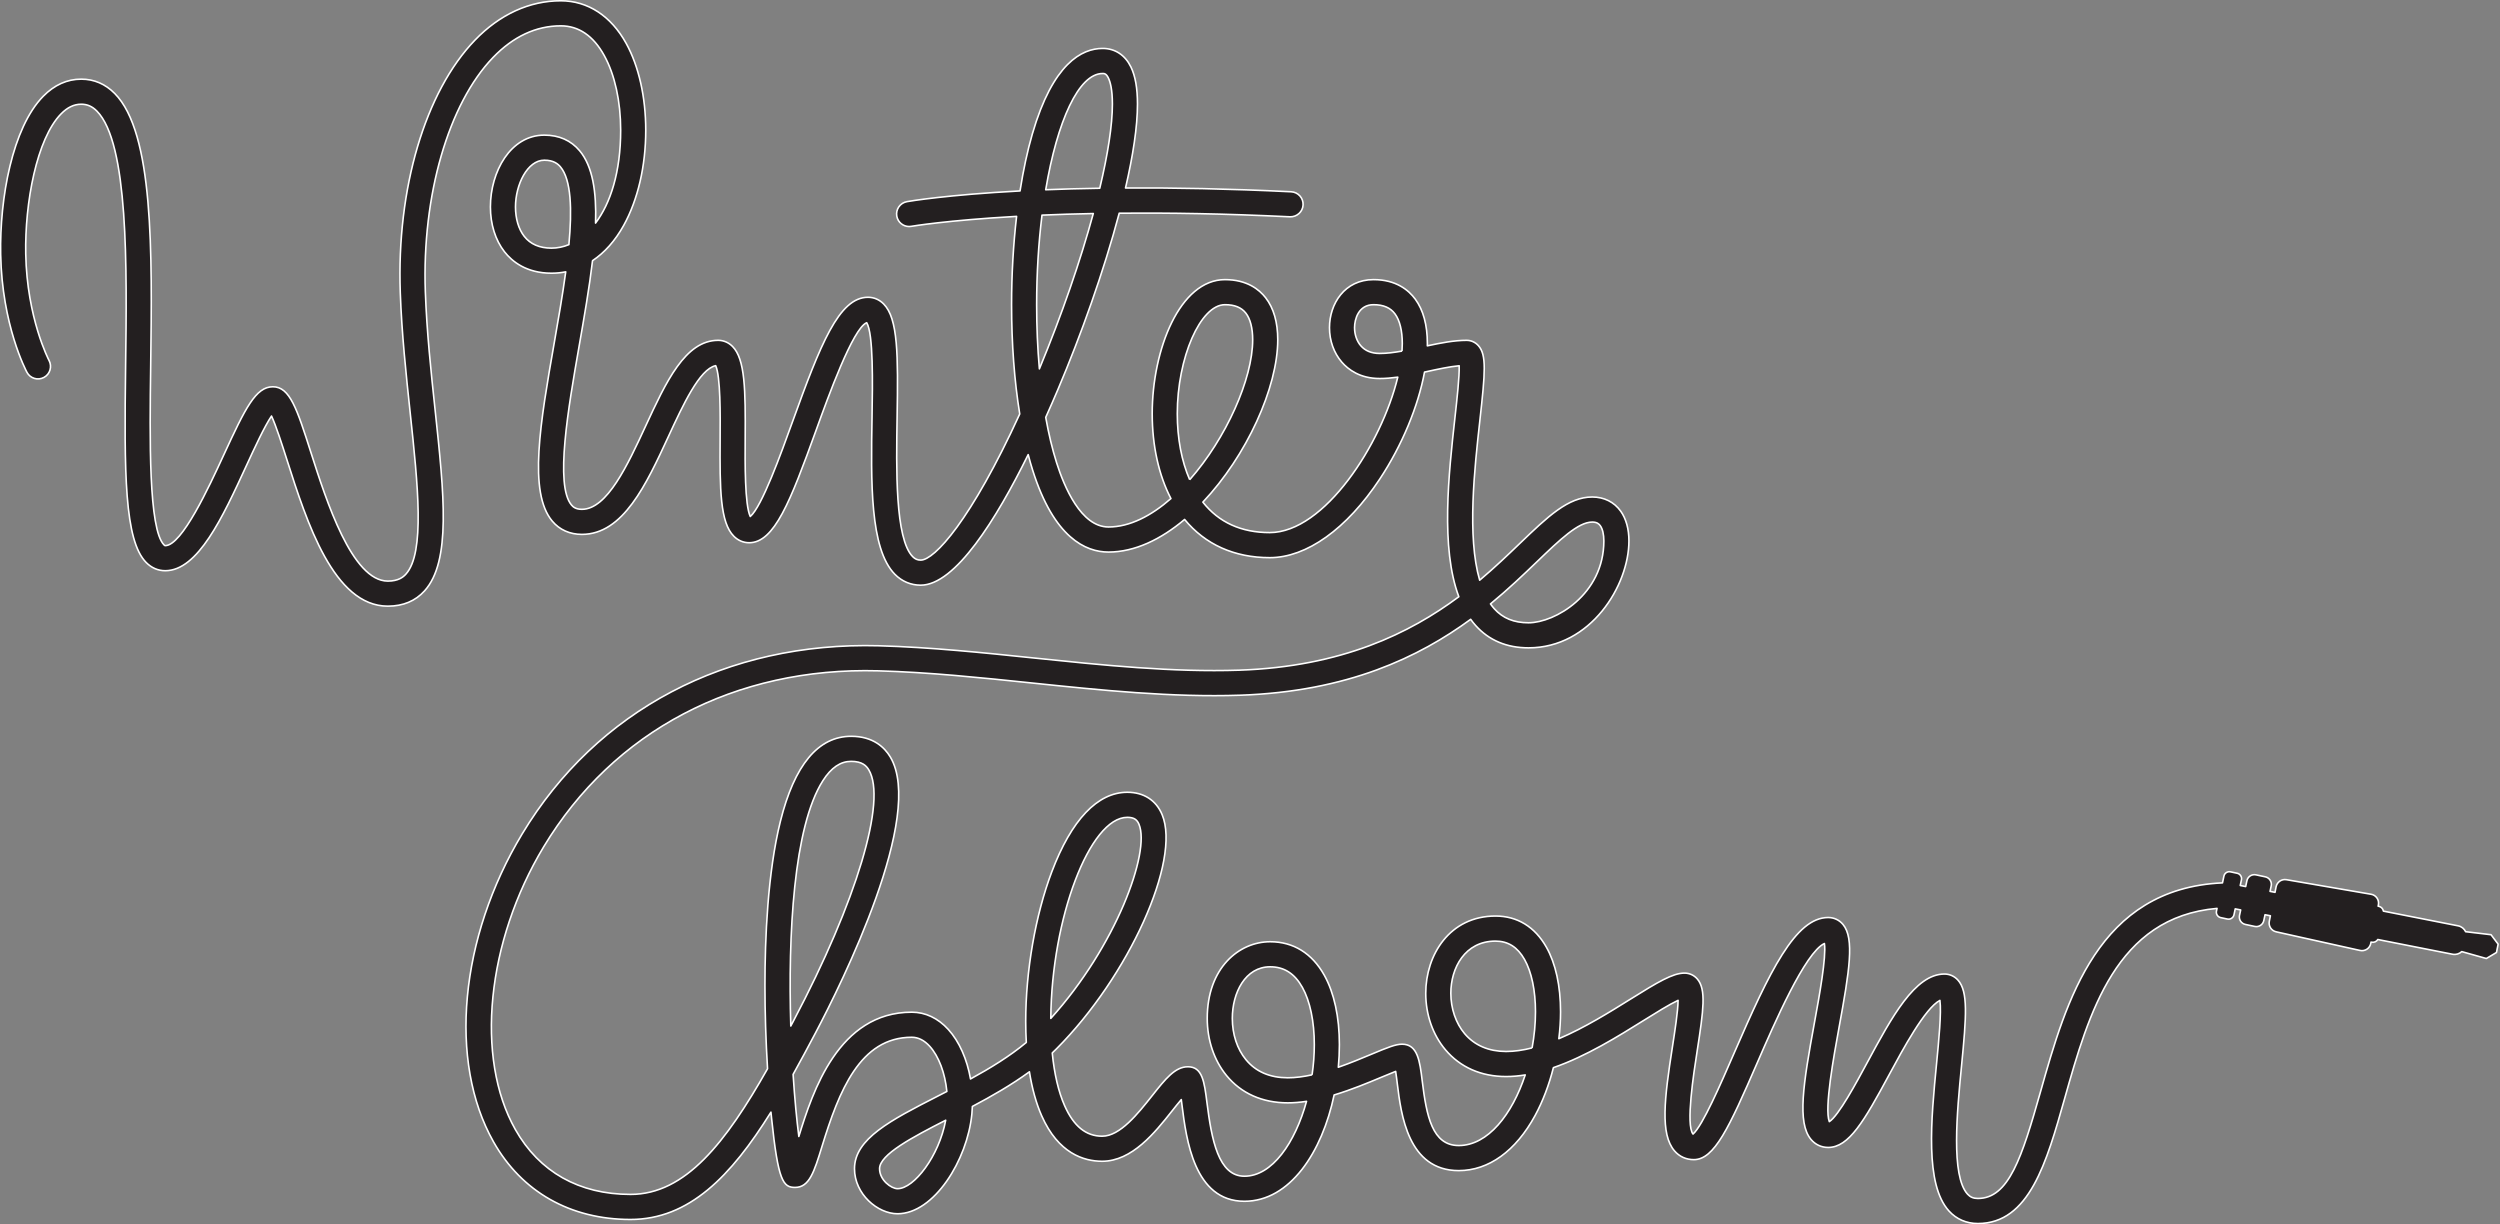 <?xml version="1.0" encoding="UTF-8" standalone="no"?>
<!DOCTYPE svg PUBLIC "-//W3C//DTD SVG 1.1//EN" "http://www.w3.org/Graphics/SVG/1.1/DTD/svg11.dtd">
<svg width="100%" height="100%" viewBox="0 0 1558 763" version="1.1" xmlns="http://www.w3.org/2000/svg" xmlns:xlink="http://www.w3.org/1999/xlink" xml:space="preserve" xmlns:serif="http://www.serif.com/" style="fill-rule:evenodd;clip-rule:evenodd;stroke-linejoin:round;stroke-miterlimit:2;">
    <rect x="0" y="0" width="1558" height="763" fill="#808080" stroke="none"/>
    <g transform="matrix(4.167,0,0,4.167,1552.41,180.483)">
        <path d="M0,96.479L-3.799,96.028C-4.006,95.591 -4.406,95.253 -4.917,95.153L-16.094,92.951C-16.156,92.598 -16.423,92.302 -16.795,92.228L-16.885,92.211L-16.845,92.011C-16.7,91.271 -17.192,90.557 -17.935,90.429L-30.6,88.251C-31.318,88.127 -32.004,88.599 -32.145,89.314L-32.308,90.141L-33.051,89.995L-32.877,89.179C-32.746,88.563 -33.139,87.957 -33.755,87.825L-35.156,87.526C-35.773,87.395 -36.379,87.788 -36.51,88.404L-36.696,89.277L-37.493,89.12C-37.498,89.116 -37.502,89.112 -37.507,89.108L-37.328,88.271C-37.233,87.824 -37.518,87.384 -37.965,87.288L-38.965,87.075C-39.412,86.98 -39.852,87.265 -39.948,87.712L-40.164,88.727C-58.774,89.575 -63.528,106.351 -67.361,119.904C-70.171,129.838 -72.127,135.925 -76.744,135.925C-77.408,135.925 -77.886,135.725 -78.292,135.277C-80.79,132.525 -79.863,123.008 -79.186,116.058C-78.462,108.62 -78.182,104.968 -79.735,103.257C-80.259,102.679 -80.973,102.36 -81.744,102.36C-86.153,102.36 -89.629,108.806 -93.309,115.631C-94.931,118.64 -97.581,123.555 -98.963,124.437C-99.726,122.467 -98.288,114.61 -97.497,110.288C-95.959,101.889 -95.174,97.035 -96.915,94.947C-97.473,94.277 -98.261,93.908 -99.133,93.908C-104.028,93.908 -107.875,101.923 -113.185,114.151C-115.2,118.794 -117.927,125.074 -119.347,126.292C-120.45,124.941 -119.247,117.205 -118.726,113.855C-117.768,107.694 -117.366,104.664 -118.699,103.107C-119.189,102.536 -119.872,102.221 -120.621,102.221C-122.381,102.221 -124.595,103.552 -128.681,106.101C-131.796,108.044 -135.587,110.411 -139.414,112.032C-139.245,110.679 -139.158,109.327 -139.158,108.003C-139.158,104.134 -139.893,100.788 -141.285,98.328C-143.003,95.291 -145.631,93.687 -148.885,93.687C-155.735,93.687 -159.319,99.496 -159.319,105.235C-159.319,108.431 -158.274,111.432 -156.376,113.688C-154.17,116.307 -151.034,117.692 -147.307,117.692C-146.362,117.692 -145.406,117.607 -144.444,117.45C-146.391,123.349 -150.022,128.01 -154.386,128.01C-158.343,128.01 -159.202,123.618 -159.851,118.312C-160.209,115.383 -160.518,112.853 -162.863,112.853C-163.821,112.853 -165.025,113.34 -167.443,114.354C-168.855,114.946 -170.572,115.666 -172.394,116.3C-172.289,115.174 -172.235,114.043 -172.235,112.922C-172.235,108.775 -173.016,105.183 -174.494,102.534C-176.32,99.261 -179.118,97.53 -182.586,97.53C-187.263,97.53 -191.998,101.465 -191.998,108.985C-191.998,112.233 -190.976,115.27 -189.12,117.535C-186.927,120.211 -183.758,121.626 -179.956,121.626C-179.037,121.626 -178.095,121.544 -177.149,121.401C-178.853,127.58 -182.28,132.597 -186.438,132.597C-190.329,132.597 -191.341,127.147 -192.045,121.564C-192.436,118.467 -192.718,116.229 -194.886,116.229C-196.811,116.229 -198.245,118.039 -200.23,120.544C-202.371,123.248 -205.037,126.613 -207.717,126.613C-210.131,126.613 -211.965,125.124 -213.323,122.06C-214.245,119.98 -214.871,117.298 -215.178,114.161C-214.962,113.956 -214.749,113.749 -214.539,113.538C-203.733,102.699 -195.908,85.36 -198.741,78.534C-199.64,76.369 -201.49,75.177 -203.949,75.177C-208.399,75.177 -212.308,79.296 -215.253,87.089C-217.691,93.54 -219.147,101.893 -219.147,109.434C-219.147,110.517 -219.117,111.569 -219.058,112.59C-221.537,114.655 -224.455,116.439 -227.402,118.052C-227.912,115.125 -229.072,112.466 -230.723,110.649C-232.257,108.96 -234.147,108.067 -236.188,108.067C-247.143,108.067 -251.009,119.945 -253.079,126.652C-253.392,124.218 -253.699,121.015 -253.936,117.37C-252.826,115.382 -251.713,113.307 -250.581,111.161C-246.632,103.679 -234.156,78.59 -239.409,69.879C-240.254,68.477 -241.954,66.805 -245.251,66.805C-250.178,66.805 -253.74,71.087 -255.839,79.532C-257.746,87.205 -258.147,97.098 -258.147,104.044C-258.147,108.093 -258.01,112.397 -257.758,116.521C-264.004,127.563 -270.029,135.317 -278.252,135.317C-285.933,135.317 -291.89,131.962 -295.476,125.614C-301.527,114.906 -299.783,97.519 -291.238,83.331C-280.806,66.013 -262.573,56.422 -241.214,57.015C-233.642,57.225 -225.793,58.044 -218.203,58.835C-207.932,59.907 -197.313,61.01 -187.061,60.662C-170.987,60.11 -160.297,54.949 -152.602,49.309C-152.371,49.631 -152.125,49.937 -151.865,50.228C-149.875,52.451 -147.211,53.578 -143.948,53.578C-134.645,53.578 -128.933,44.261 -128.933,37.581C-128.933,35.804 -129.357,34.269 -130.161,33.14C-131.135,31.771 -132.647,31.017 -134.42,31.017C-138.021,31.017 -141.056,33.933 -145.257,37.968C-147.013,39.655 -148.98,41.545 -151.255,43.459C-153.155,36.934 -152.026,26.769 -151.222,19.533C-150.422,12.327 -150.208,9.764 -151.448,8.379C-151.905,7.868 -152.53,7.586 -153.207,7.586C-155.061,7.586 -157.086,7.979 -159.081,8.408C-159.079,8.291 -159.078,8.175 -159.078,8.059C-159.078,5.29 -159.688,3.056 -160.892,1.419C-161.87,0.09 -163.745,-1.493 -167.125,-1.493C-171.453,-1.493 -173.717,2.12 -173.717,5.689C-173.717,7.637 -173.064,9.467 -171.878,10.842C-170.912,11.962 -169.142,13.298 -166.201,13.298C-165.319,13.298 -164.415,13.219 -163.503,13.093C-165.929,23.14 -174.488,36.339 -182.649,36.339C-186.914,36.339 -190.275,34.808 -192.653,31.785C-186.112,24.872 -181.453,14.617 -181.453,7.501C-181.453,4.88 -182.063,2.766 -183.266,1.216C-184.226,-0.02 -186.06,-1.493 -189.346,-1.493C-196.068,-1.493 -200.229,8.921 -200.229,18.57C-200.229,23.341 -199.245,27.76 -197.43,31.253C-200.383,33.841 -203.603,35.502 -206.768,35.502C-210.882,35.502 -213.399,29.472 -214.533,25.877C-215.17,23.855 -215.713,21.58 -216.154,19.108C-215.493,17.641 -214.882,16.237 -214.33,14.937C-210.9,6.861 -207.456,-2.777 -205.161,-11.429C-197.906,-11.493 -189.401,-11.363 -179.628,-10.887C-178.599,-10.849 -177.715,-11.634 -177.664,-12.668C-177.614,-13.703 -178.412,-14.582 -179.446,-14.632C-188.886,-15.092 -197.137,-15.239 -204.221,-15.2C-203.106,-20.004 -202.433,-24.354 -202.433,-27.75C-202.433,-30.128 -202.754,-31.942 -203.414,-33.296C-204.286,-35.084 -205.787,-36.069 -207.64,-36.069C-210.743,-36.069 -215.085,-33.851 -218.155,-23.284C-218.891,-20.75 -219.51,-17.866 -219.997,-14.757C-230.906,-14.176 -236.489,-13.229 -236.906,-13.156C-237.926,-12.977 -238.608,-12.007 -238.43,-10.987C-238.271,-10.076 -237.479,-9.434 -236.585,-9.434C-236.478,-9.434 -236.37,-9.443 -236.261,-9.462C-236.163,-9.479 -230.886,-10.369 -220.512,-10.951C-220.999,-6.752 -221.262,-2.265 -221.262,2.254C-221.262,8.103 -220.839,13.677 -220.041,18.601C-227.328,34.525 -232.803,40.455 -234.852,40.455C-235.336,40.455 -235.694,40.3 -236.05,39.939C-238.687,37.256 -238.51,26.754 -238.38,19.085C-238.222,9.735 -238.238,4.338 -240.388,2.151C-241.033,1.495 -241.845,1.148 -242.736,1.148C-247.083,1.148 -249.856,8.216 -254.019,19.749C-255.762,24.578 -258.613,32.476 -260.341,33.934C-261.171,32.203 -261.126,25.847 -261.101,22.32C-261.05,14.985 -261.113,10.394 -262.992,8.502C-263.586,7.903 -264.332,7.586 -265.148,7.586C-270.065,7.586 -272.941,13.808 -275.986,20.395C-278.686,26.237 -281.748,32.859 -285.521,32.859C-286.424,32.859 -286.829,32.515 -287.081,32.216C-289.573,29.25 -287.563,17.75 -285.948,8.51C-285.168,4.049 -284.404,-0.323 -283.932,-4.327C-282.127,-5.534 -280.549,-7.303 -279.285,-9.579C-277.149,-13.424 -275.974,-18.486 -275.974,-23.832C-275.974,-28.791 -277.012,-33.404 -278.898,-36.82C-281.168,-40.932 -284.641,-43.196 -288.677,-43.196C-293.363,-43.196 -297.8,-41.165 -301.507,-37.322C-308.961,-29.596 -313.244,-15.123 -312.685,0.449C-312.465,6.591 -311.82,12.628 -311.198,18.465C-310.051,29.206 -308.968,39.352 -311.838,42.544C-312.243,42.995 -312.964,43.594 -314.544,43.594C-319.902,43.594 -323.745,31.568 -326.041,24.384C-328.138,17.824 -329.19,14.531 -331.741,14.531C-334.286,14.531 -335.838,17.668 -339.105,24.763C-341.282,29.491 -345.334,38.292 -347.84,38.292C-347.867,38.292 -347.908,38.292 -348.018,38.18C-350.335,35.833 -350.156,22.335 -350.013,11.489C-349.786,-5.672 -349.552,-23.417 -355.387,-29.33C-356.791,-30.754 -358.478,-31.475 -360.398,-31.475C-362.506,-31.475 -364.421,-30.612 -366.091,-28.91C-370.706,-24.205 -372.609,-13.648 -372.448,-5.272C-372.245,5.332 -368.668,12.092 -368.516,12.374C-368.026,13.284 -366.892,13.624 -365.98,13.136C-365.069,12.648 -364.726,11.513 -365.212,10.6C-365.245,10.538 -368.514,4.296 -368.699,-5.343C-368.845,-12.924 -367.076,-22.551 -363.414,-26.284C-362.463,-27.254 -361.476,-27.725 -360.398,-27.725C-359.493,-27.725 -358.749,-27.398 -358.056,-26.696C-353.322,-21.899 -353.566,-3.414 -353.763,11.439C-353.975,27.505 -353.94,37.518 -350.687,40.814C-349.894,41.617 -348.91,42.042 -347.84,42.042C-342.933,42.042 -339.255,34.055 -335.698,26.331C-334.515,23.761 -332.978,20.423 -331.942,18.911C-331.264,20.359 -330.367,23.166 -329.613,25.525C-326.671,34.733 -322.64,47.344 -314.544,47.344C-312.265,47.344 -310.417,46.573 -309.049,45.051C-305.062,40.616 -306.124,30.665 -307.469,18.067C-308.085,12.294 -308.722,6.325 -308.937,0.314C-309.453,-14.055 -305.477,-27.806 -298.808,-34.718C-295.782,-37.855 -292.373,-39.446 -288.677,-39.446C-285.993,-39.446 -283.807,-37.953 -282.182,-35.008C-280.596,-32.137 -279.724,-28.168 -279.724,-23.832C-279.724,-17.552 -281.256,-12.896 -283.48,-9.951C-283.328,-14.636 -283.914,-18.452 -285.861,-20.769C-287.163,-22.318 -288.94,-23.103 -291.142,-23.103C-296.189,-23.103 -299.205,-17.645 -299.205,-12.369C-299.205,-9.777 -298.458,-7.395 -297.103,-5.661C-295.958,-4.197 -293.809,-2.452 -290.073,-2.452C-289.346,-2.452 -288.633,-2.521 -287.941,-2.657C-288.414,0.842 -289.052,4.491 -289.642,7.864C-291.749,19.916 -293.568,30.325 -289.952,34.628C-288.863,35.924 -287.33,36.609 -285.521,36.609C-279.35,36.609 -275.909,29.166 -272.582,21.968C-270.39,17.227 -267.921,11.884 -265.516,11.376C-264.785,12.94 -264.826,18.742 -264.851,22.293C-264.906,30.005 -264.836,34.835 -262.804,36.881C-262.171,37.519 -261.377,37.856 -260.509,37.856C-256.752,37.856 -254.373,31.774 -250.492,21.023C-248.69,16.03 -245,5.808 -242.93,4.951C-241.92,6.568 -242.045,14.022 -242.13,19.022C-242.294,28.728 -242.463,38.765 -238.724,42.568C-237.671,43.639 -236.332,44.205 -234.852,44.205C-229.67,44.205 -223.516,34.278 -218.777,24.678C-218.567,25.484 -218.344,26.26 -218.109,27.005C-214.916,37.127 -210.179,39.252 -206.768,39.252C-202.827,39.252 -198.913,37.348 -195.384,34.373C-192.306,38.12 -187.937,40.089 -182.649,40.089C-177.138,40.089 -171.138,35.799 -166.187,28.318C-162.859,23.289 -160.439,17.413 -159.503,12.337C-159.373,12.309 -159.243,12.28 -159.113,12.252C-157.405,11.88 -155.772,11.524 -154.319,11.391C-154.269,12.996 -154.641,16.337 -154.95,19.119C-155.891,27.595 -157.117,38.627 -154.372,45.931C-161.677,51.364 -171.846,56.388 -187.189,56.915C-197.183,57.252 -207.67,56.163 -217.814,55.106C-225.474,54.306 -233.395,53.481 -241.11,53.266C-263.845,52.643 -283.301,62.887 -294.45,81.396C-303.807,96.931 -305.531,115.442 -298.741,127.459C-294.511,134.944 -287.235,139.067 -278.252,139.067C-269.507,139.067 -263.238,132.633 -257.248,123.017C-257.218,123.321 -257.188,123.622 -257.156,123.92C-256.174,133.381 -255.413,134.274 -253.644,134.274C-251.503,134.274 -250.791,131.963 -249.611,128.135C-247.067,119.878 -243.936,111.817 -236.188,111.817C-235.219,111.817 -234.314,112.273 -233.499,113.171C-232.134,114.672 -231.203,117.219 -230.94,119.921C-231.428,120.172 -231.914,120.422 -232.393,120.666C-239.299,124.201 -244.754,126.993 -244.754,131.471C-244.754,135.268 -241.294,138.213 -238.316,138.213C-232.865,138.213 -227.864,130.185 -227.199,123.278C-227.163,122.907 -227.138,122.534 -227.124,122.162C-224.227,120.628 -221.274,118.943 -218.593,116.981C-218.191,119.502 -217.572,121.727 -216.751,123.58C-214.266,129.186 -210.466,130.363 -207.717,130.363C-203.224,130.363 -199.794,126.033 -197.29,122.873C-196.858,122.327 -196.349,121.685 -195.881,121.139C-195.841,121.44 -195.802,121.746 -195.766,122.034C-195.135,127.036 -193.961,136.347 -186.438,136.347C-179.621,136.347 -174.823,129.006 -173.022,120.446C-170.4,119.66 -167.931,118.625 -165.993,117.813C-165.275,117.511 -164.453,117.167 -163.821,116.923C-163.729,117.487 -163.644,118.188 -163.573,118.768C-163.018,123.308 -161.984,131.76 -154.386,131.76C-149.91,131.76 -145.855,128.835 -142.967,123.523C-141.811,121.396 -140.88,118.937 -140.228,116.36C-135.325,114.667 -130.532,111.676 -126.696,109.282C-124.941,108.187 -122.863,106.89 -121.583,106.297C-121.597,107.917 -122.068,110.94 -122.431,113.278C-123.637,121.031 -124.267,126.301 -122.123,128.804C-121.386,129.664 -120.384,130.119 -119.226,130.119C-116.165,130.119 -113.989,125.42 -109.745,115.645C-107.19,109.761 -102.575,99.133 -99.697,97.797C-99.395,99.835 -100.458,105.642 -101.185,109.613C-102.871,118.818 -103.797,124.587 -101.705,127.097C-101.061,127.87 -100.147,128.296 -99.133,128.296C-96.028,128.296 -93.756,124.363 -90.008,117.411C-87.951,113.596 -84.644,107.463 -82.423,106.303C-82.177,108.08 -82.599,112.413 -82.918,115.694C-83.746,124.188 -84.684,133.814 -81.07,137.797C-79.955,139.026 -78.459,139.675 -76.744,139.675C-69.057,139.675 -66.481,130.568 -63.753,120.925C-60.153,108.197 -56.085,93.86 -40.979,92.544L-41.063,92.942C-41.159,93.389 -40.874,93.829 -40.427,93.924L-39.427,94.137C-38.979,94.233 -38.54,93.948 -38.444,93.501L-38.255,92.613L-37.443,92.774L-37.617,93.589C-37.748,94.205 -37.355,94.812 -36.739,94.943L-35.338,95.242C-34.721,95.374 -34.115,94.981 -33.984,94.364L-33.798,93.492L-32.999,93.649L-33.162,94.476C-33.302,95.191 -32.847,95.888 -32.135,96.046L-19.591,98.834C-18.855,98.998 -18.128,98.523 -17.982,97.783L-17.943,97.584L-17.853,97.602C-17.481,97.675 -17.122,97.502 -16.931,97.199L-5.754,99.401C-5.239,99.502 -4.736,99.338 -4.378,99.007L-0.701,100.038L0.815,99.137L1.061,97.888L0,96.479ZM-142.659,40.672C-139.224,37.373 -136.512,34.767 -134.42,34.767C-133.702,34.767 -133.409,35.043 -133.216,35.314C-132.872,35.797 -132.683,36.602 -132.683,37.581C-132.683,45.622 -140.016,49.828 -143.948,49.828C-146.129,49.828 -147.805,49.141 -149.07,47.727C-149.271,47.502 -149.462,47.261 -149.64,47.006C-146.959,44.803 -144.677,42.611 -142.659,40.672M-290.073,-6.202C-291.859,-6.202 -293.23,-6.797 -294.149,-7.971C-294.991,-9.048 -295.455,-10.61 -295.455,-12.369C-295.455,-15.672 -293.683,-19.353 -291.142,-19.353C-289.733,-19.353 -289.092,-18.784 -288.732,-18.356C-287.114,-16.431 -286.977,-11.983 -287.468,-6.725C-288.321,-6.377 -289.198,-6.202 -290.073,-6.202M-207.64,-32.319C-207.404,-32.319 -207.109,-32.319 -206.785,-31.652C-206.51,-31.089 -206.183,-29.956 -206.183,-27.75C-206.183,-24.589 -206.859,-20.234 -208.074,-15.157C-210.987,-15.111 -213.688,-15.035 -216.156,-14.936C-214.424,-25.232 -211.219,-32.319 -207.64,-32.319M-217.512,2.254C-217.512,-2.464 -217.225,-6.996 -216.711,-11.138C-214.363,-11.239 -211.811,-11.321 -209.042,-11.375C-210.958,-4.332 -213.739,3.753 -217.102,11.852C-217.372,8.802 -217.512,5.578 -217.512,2.254M-194.623,28.435C-195.83,25.657 -196.479,22.254 -196.479,18.57C-196.479,10.185 -193.013,2.257 -189.346,2.257C-187.906,2.257 -186.886,2.669 -186.228,3.516C-185.557,4.38 -185.203,5.758 -185.203,7.501C-185.203,13.366 -189.18,22.252 -194.623,28.435M-162.869,9.194C-164.038,9.403 -165.171,9.548 -166.201,9.548C-167.422,9.548 -168.377,9.159 -169.038,8.392C-169.628,7.708 -169.967,6.723 -169.967,5.689C-169.967,4.414 -169.368,2.257 -167.125,2.257C-165.65,2.257 -164.599,2.71 -163.913,3.642C-163.203,4.607 -162.828,6.134 -162.828,8.059C-162.828,8.426 -162.842,8.805 -162.869,9.194M-249.473,73.432C-248.233,71.496 -246.852,70.555 -245.251,70.555C-243.593,70.555 -242.974,71.228 -242.62,71.816C-239.889,76.346 -244.42,91.454 -253.898,109.411C-254.025,109.653 -254.153,109.894 -254.28,110.134C-254.694,96.563 -253.882,80.317 -249.473,73.432M-238.316,134.463C-239.237,134.463 -241.004,133.2 -241.004,131.471C-241.004,129.348 -236.051,126.753 -231.116,124.226C-232.105,129.578 -235.836,134.463 -238.316,134.463M-203.949,78.927C-202.862,78.927 -202.465,79.344 -202.205,79.972C-200.471,84.148 -205.697,98.277 -215.395,108.996C-215.285,94.026 -209.565,78.927 -203.949,78.927M-176.319,117.435C-177.567,117.709 -178.799,117.876 -179.956,117.876C-182.634,117.876 -184.741,116.962 -186.219,115.158C-187.527,113.562 -188.248,111.37 -188.248,108.985C-188.248,105.156 -186.303,101.28 -182.586,101.28C-180.501,101.28 -178.925,102.288 -177.769,104.362C-176.618,106.423 -175.985,109.463 -175.985,112.922C-175.985,114.413 -176.1,115.934 -176.319,117.435M-143.414,113.409C-144.744,113.747 -146.052,113.942 -147.307,113.942C-149.893,113.942 -152.037,113.019 -153.507,111.272C-154.818,109.716 -155.569,107.515 -155.569,105.235C-155.569,101.479 -153.477,97.437 -148.885,97.437C-147.01,97.437 -145.591,98.332 -144.549,100.175C-143.49,102.046 -142.908,104.825 -142.908,108.003C-142.908,109.792 -143.084,111.62 -143.414,113.409" style="fill:rgb(35,31,32);fill-rule:nonzero;stroke:white;stroke-width:0.24px;"/>
    </g>
</svg>
